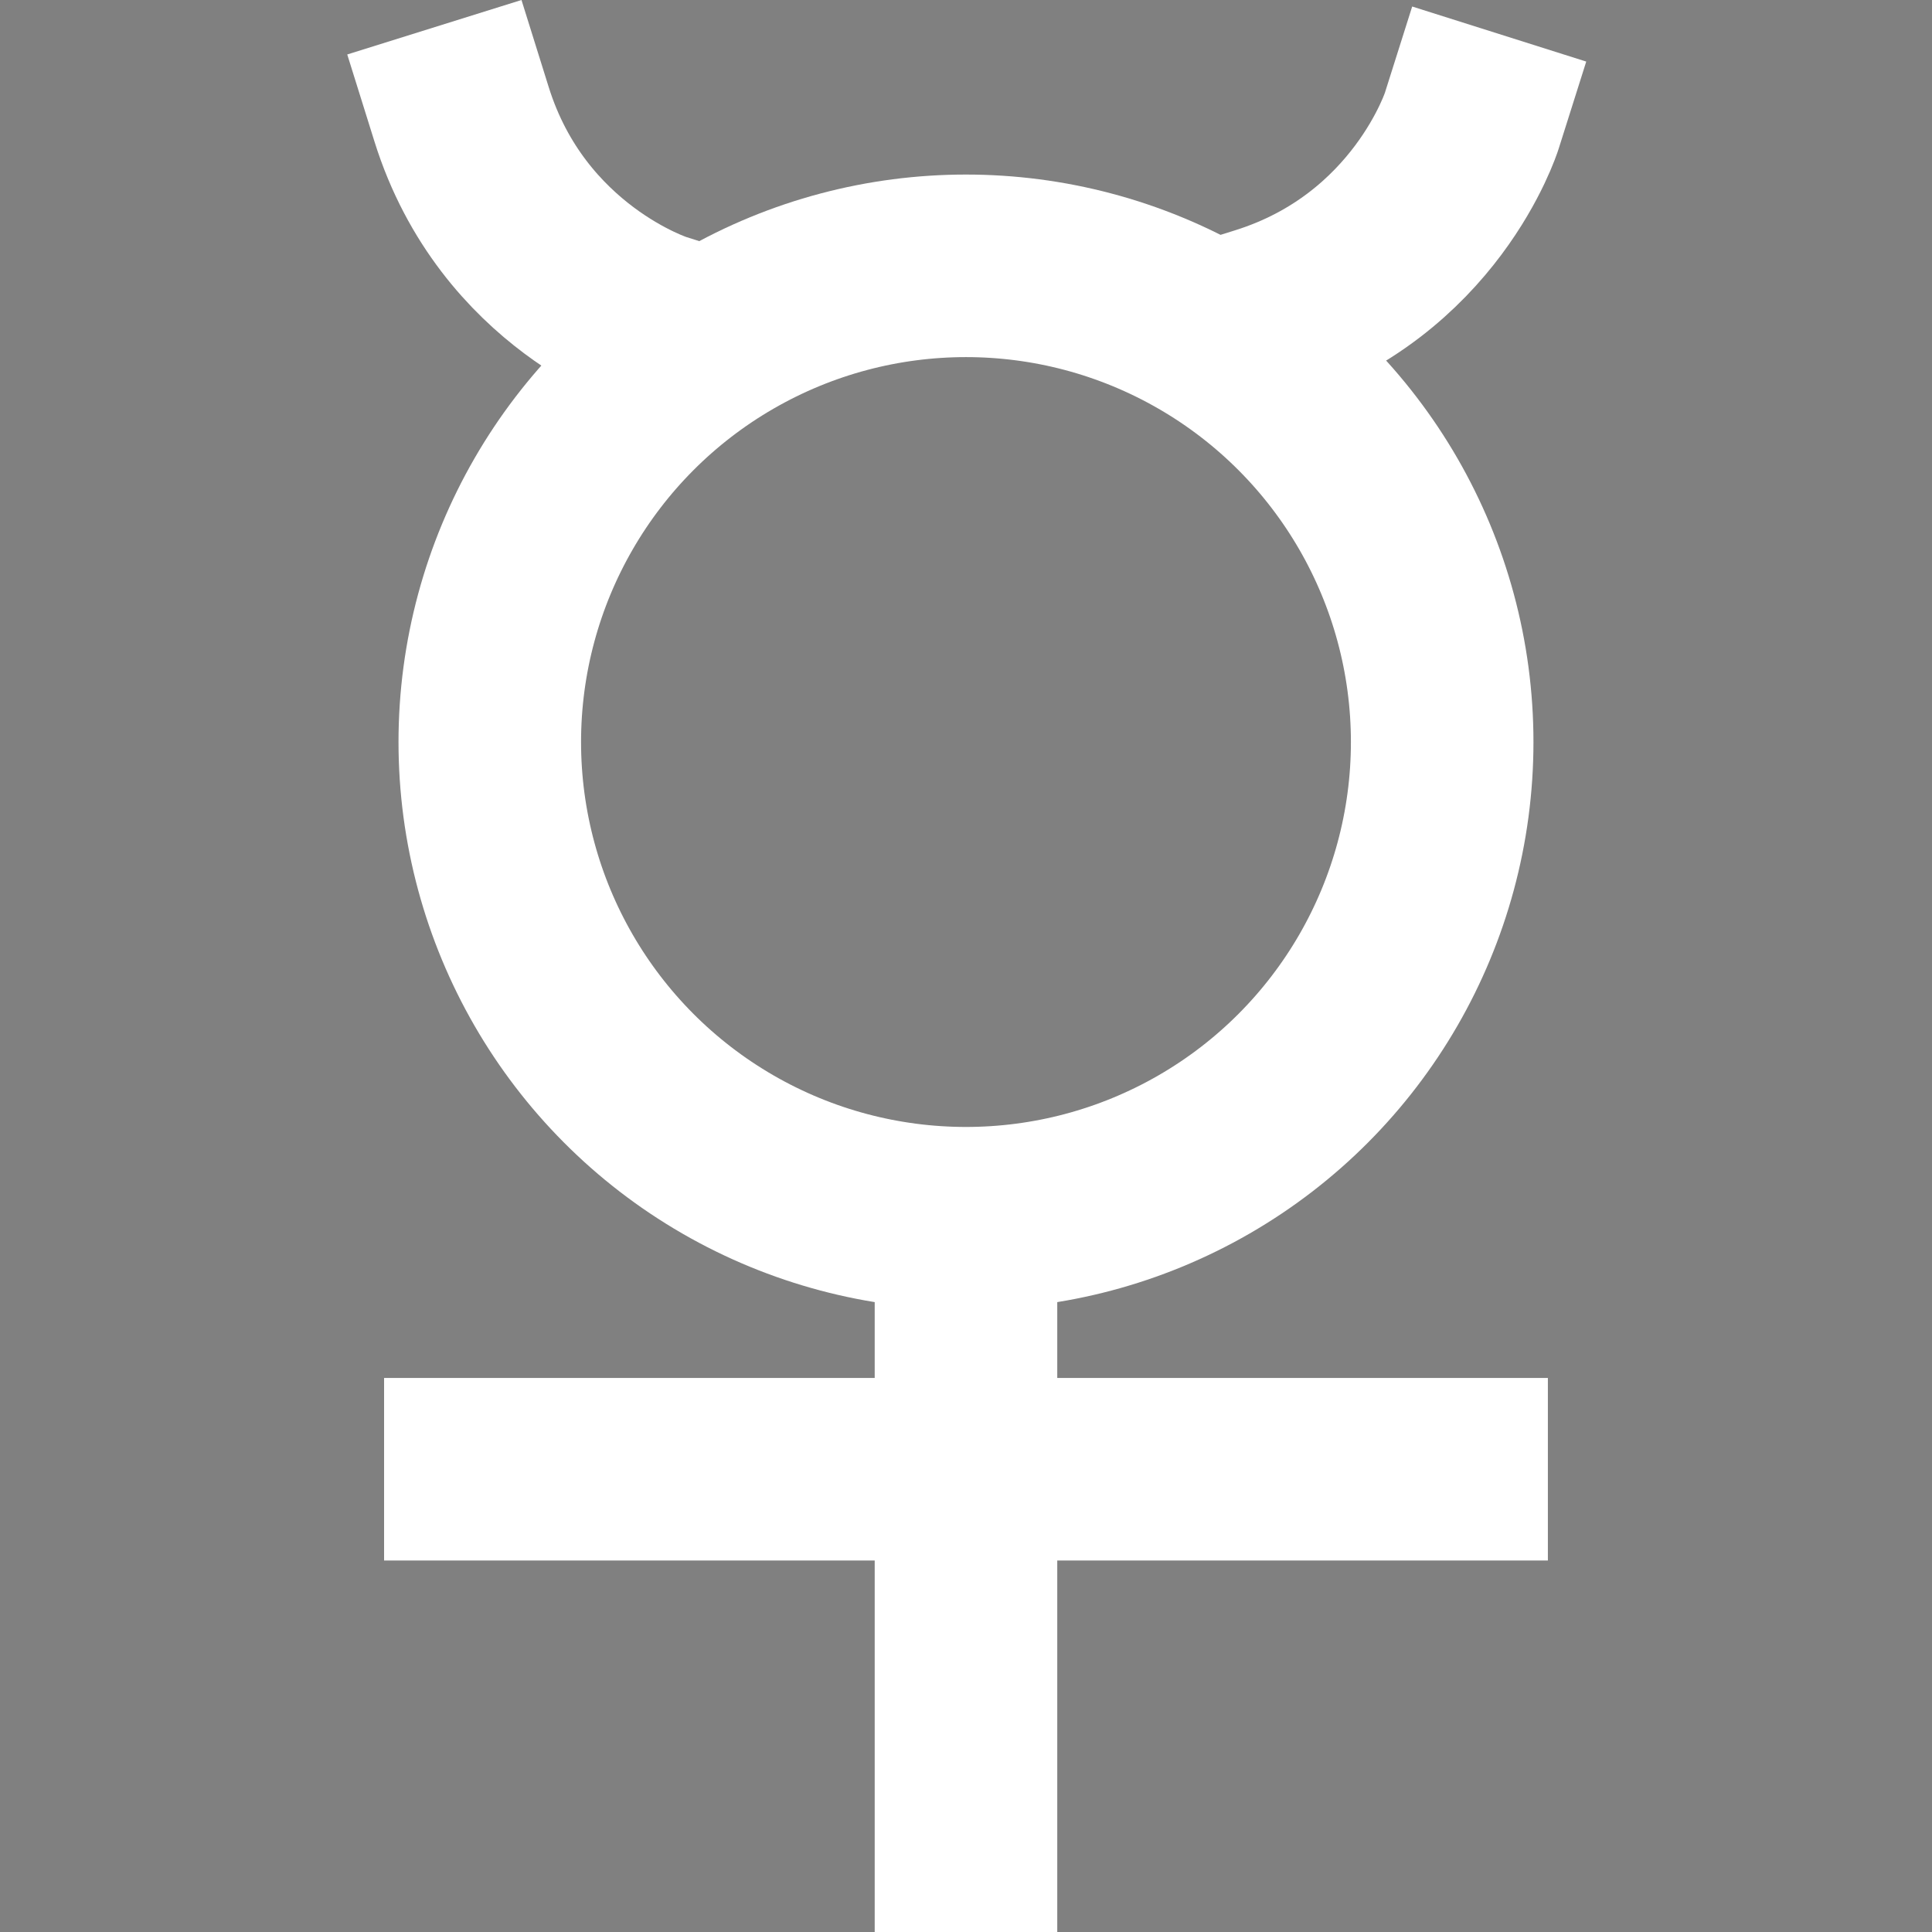 <?xml version="1.0" encoding="UTF-8" standalone="no"?>
<!-- Created with Inkscape (http://www.inkscape.org/) -->

<svg
   width="200"
   height="200"
   viewBox="0 0 52.917 52.917"
   version="1.1"
   id="svg5"
   inkscape:version="1.2.2 (732a01da63, 2022-12-09)"
   sodipodi:docname="mercury.svg"
   xmlns:inkscape="http://www.inkscape.org/namespaces/inkscape"
   xmlns:sodipodi="http://sodipodi.sourceforge.net/DTD/sodipodi-0.dtd"
   xmlns="http://www.w3.org/2000/svg"
   xmlns:svg="http://www.w3.org/2000/svg">
  <rect x="0" y="0" width="52.917" height="52.917" fill="#808080" stroke="none"/>
  <sodipodi:namedview
     id="namedview7"
     pagecolor="#ffffff"
     bordercolor="#000000"
     borderopacity="0.25"
     inkscape:showpageshadow="2"
     inkscape:pageopacity="0.0"
     inkscape:pagecheckerboard="0"
     inkscape:deskcolor="#d1d1d1"
     inkscape:document-units="mm"
     showgrid="false"
     inkscape:zoom="2.4"
     inkscape:cx="99.375"
     inkscape:cy="125"
     inkscape:window-width="1366"
     inkscape:window-height="705"
     inkscape:window-x="-8"
     inkscape:window-y="-8"
     inkscape:window-maximized="1"
     inkscape:current-layer="layer1" />
  <defs
     id="defs2" />
  <g
     inkscape:label="Layer 1"
     inkscape:groupmode="layer"
     id="layer1">
    <circle
       style="fill:#ffffff;fill-opacity:0;stroke:#ffffff;stroke-width:5;stroke-dasharray:none;stroke-opacity:1"
       id="path2966"
       cx="26.458"
       cy="20.324"
       r="13.043" />
    <path
       style="fill:#ffffff;fill-opacity:1;stroke:#000000;stroke-width:0;stroke-dasharray:none;stroke-opacity:1"
       d="M 26.458,2.501 V 50.416"
       id="path6109" />
    <path
       style="fill:#ffffff;fill-opacity:1;stroke:#ffffff;stroke-width:5;stroke-dasharray:none;stroke-opacity:1"
       d="M 26.458,34.249 V 52.917"
       id="path21259" />
    <path
       style="fill:#ffffff;fill-opacity:1;stroke:#ffffff;stroke-width:5;stroke-dasharray:none;stroke-opacity:1"
       d="M 10.52,40.242 H 42.396"
       id="path21261" />
    <path
       id="path23505-7"
       style="fill:#000000;fill-opacity:1;stroke:#ffffff;stroke-width:5;stroke-linecap:square;stroke-linejoin:miter;stroke-dasharray:none;stroke-opacity:1;paint-order:normal"
       d="M 34.572,8.695 C 39.05,7.296 40.309,3.316 40.309,3.316 M 12.643,3.132 c 1.4,4.478 5.379,5.737 5.379,5.737" />
  </g>
</svg>
